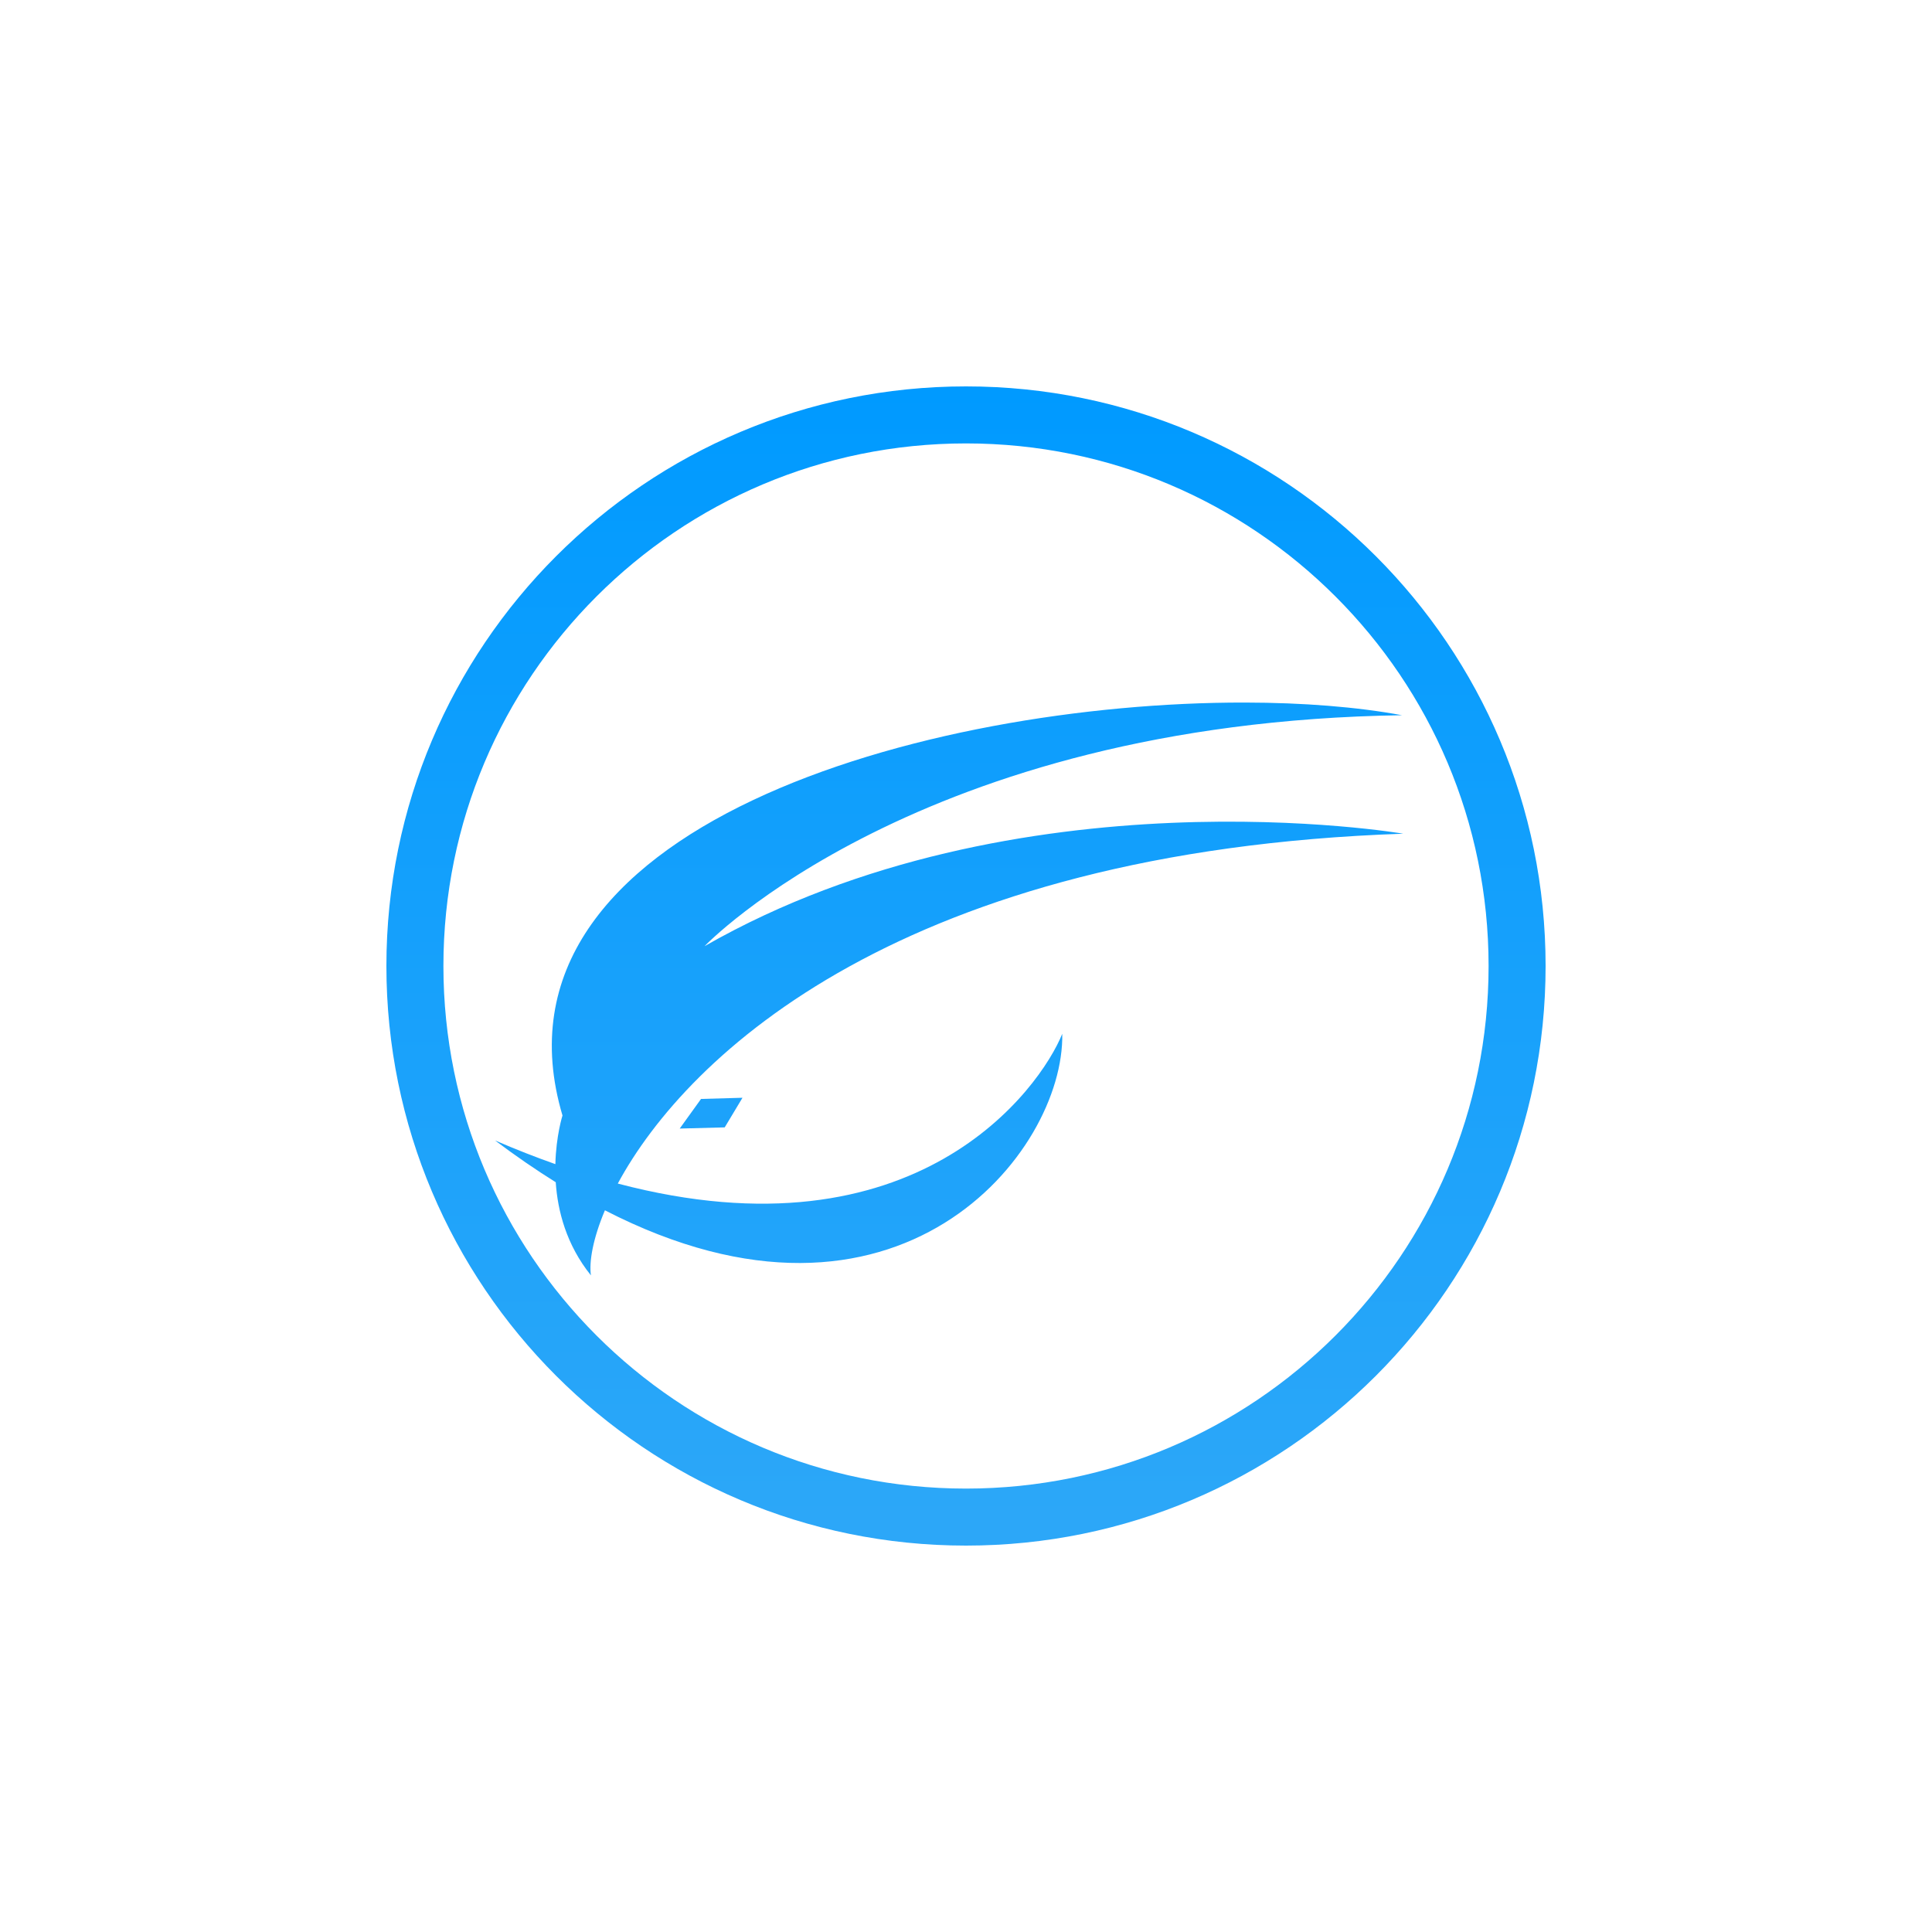 <?xml version="1.0" encoding="UTF-8"?>
<svg width="100px" height="100px" viewBox="0 0 100 100" version="1.1" xmlns="http://www.w3.org/2000/svg" xmlns:xlink="http://www.w3.org/1999/xlink">
    <!-- Generator: Sketch 46.1 (44463) - http://www.bohemiancoding.com/sketch -->
    <title>fluxbox_press</title>
    <desc>Created with Sketch.</desc>
    <defs>
        <linearGradient x1="50%" y1="0%" x2="50%" y2="98.071%" id="linearGradient-1">
            <stop stop-color="#009AFF" offset="0%"></stop>
            <stop stop-color="#2CA7F8" offset="100%"></stop>
        </linearGradient>
    </defs>
    <g id="Page-1" stroke="none" stroke-width="1" fill="none" fill-rule="evenodd">
        <g id="fluxbox_press" fill="url(#linearGradient-1)">
            <path d="M78.525,50 L77.049,50 C77.048,57.474 74.024,64.227 69.126,69.126 C64.227,74.024 57.474,77.048 50,77.049 C42.526,77.048 35.773,74.024 30.874,69.126 C25.976,64.227 22.952,57.474 22.951,50 C22.952,42.526 25.976,35.773 30.874,30.874 C35.773,25.976 42.526,22.952 50,22.951 C57.474,22.952 64.227,25.976 69.126,30.874 C74.024,35.773 77.048,42.526 77.049,50 L80,50 C79.999,33.431 66.569,20.001 50,20 C33.431,20.001 20.001,33.431 20,50 C20.001,66.569 33.431,79.999 50,80 C66.569,79.999 79.999,66.569 80,50 L78.525,50 Z M64.425,36.364 C67.455,36.368 70.243,36.59 72.57,37.02 C47.515,37.388 36.468,48.974 36.468,48.974 C52.649,39.718 72.631,43.153 72.631,43.152 C46.765,44.039 35.591,54.562 31.977,61.261 C47.438,65.336 53.84,56.336 54.982,53.51 C55.102,59.653 46.47,70.448 31.31,62.645 C30.694,64.108 30.484,65.293 30.586,66.013 C29.313,64.43 28.864,62.677 28.765,61.192 C27.743,60.554 26.696,59.836 25.621,59.028 C26.698,59.494 27.738,59.899 28.746,60.256 C28.782,58.776 29.114,57.738 29.114,57.738 C24.666,42.74 48.059,36.342 64.425,36.364 Z M35.182,58.414 L36.286,56.881 L38.431,56.82 L37.511,58.353 L35.182,58.414 Z" id="lxde_normal"></path>
        </g>
    </g>
</svg>